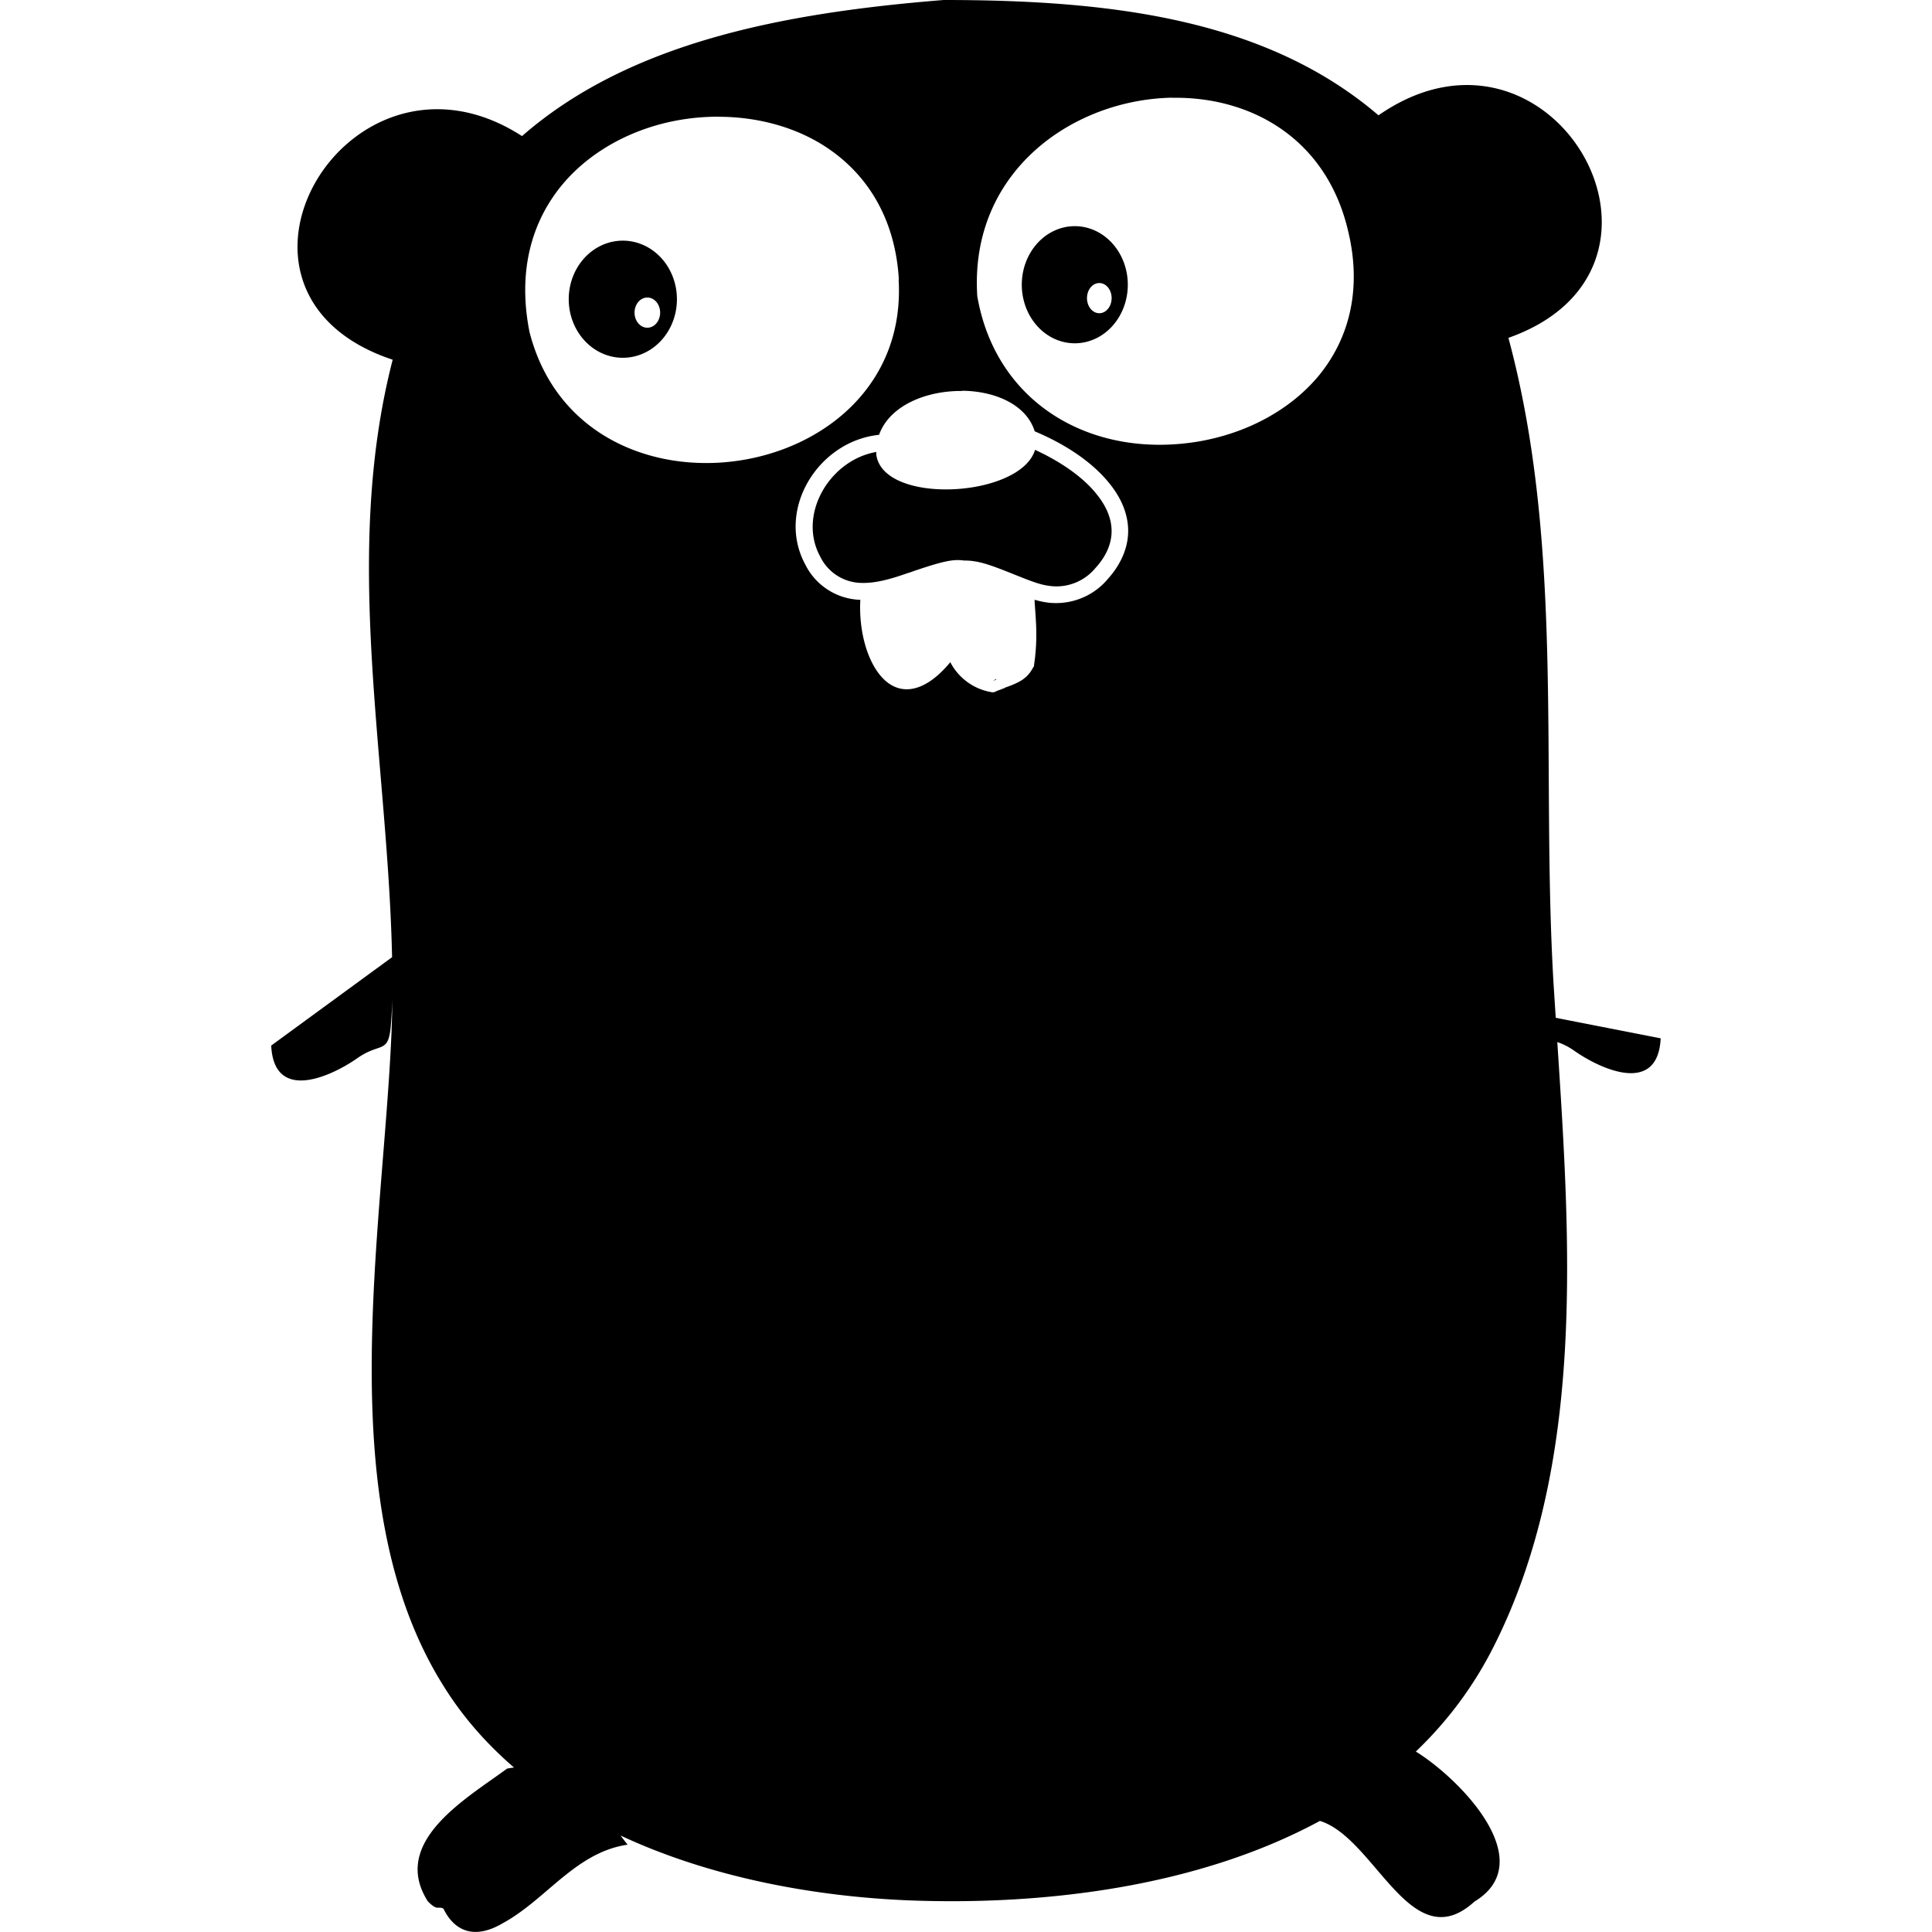 <svg xmlns="http://www.w3.org/2000/svg" viewBox="0 0 16 16">
 <path d="m7.815-0c-1.336 0.107-2.605 0.353-3.492 1.127-1.432-0.924-2.753 1.293-1.071 1.852-0.42 1.63-0.041 3.289-0.005 4.948l-1.001 0.732c0.023 0.476 0.499 0.254 0.711 0.106 0.203-0.143 0.263-0.023 0.282-0.3a4.376 4.376 0 0 0 0.01 -0.185c-0.001 0.085-0.003 0.169-0.006 0.254-0.069 1.672-0.51 3.912 0.42 5.412 0.162 0.265 0.364 0.494 0.594 0.692-0.019 0.002-0.038 0.005-0.058 0.009-0.331 0.245-0.97 0.605-0.656 1.099 0.083 0.083 0.078 0.037 0.129 0.06 0.028 0.056 0.157 0.319 0.494 0.12 0.36-0.197 0.6-0.585 1.03-0.649v-0.002c-0.019-0.024-0.038-0.049-0.057-0.074 0.757 0.354 1.632 0.509 2.412 0.538 1.115 0.04 2.377-0.116 3.38-0.659 0.46 0.142 0.755 1.147 1.28 0.668 0.549-0.333-0.12-1.016-0.485-1.242v0c-0 0-0.001 0-0.001 0 0.257-0.246 0.477-0.535 0.647-0.874 0.758-1.503 0.633-3.342 0.525-5.002 0.038 0.013 0.084 0.032 0.145 0.075 0.212 0.148 0.688 0.369 0.711-0.106l-0.869-0.17c-0.006-0.093-0.012-0.187-0.018-0.279-0.106-1.796 0.093-3.62-0.374-5.352 1.649-0.582 0.36-2.84-1.076-1.843-0.942-0.807-2.24-0.955-3.602-0.955zm1.894 0.81c0.644-0.011 1.276 0.331 1.456 1.105l0 0c0.111 0.462 0.019 0.873-0.24 1.192-0.236 0.286-0.596 0.48-0.998 0.549-0.882 0.148-1.681-0.31-1.834-1.206v-0.005c-0.062-1.021 0.787-1.621 1.615-1.636zm-3.766 0.157c0.332-0.001 0.655 0.087 0.91 0.259 0.351 0.236 0.563 0.61 0.591 1.09l-0.002-0.001c0.102 1.722-2.623 2.134-3.057 0.434-0.097-0.49 0.008-0.913 0.287-1.238 0.251-0.29 0.631-0.479 1.041-0.53 0.077-0.01 0.154-0.014 0.231-0.015zm2.958 0.906a0.439 0.485 0 0 0 -0.439 0.485 0.439 0.485 0 0 0 0.439 0.485 0.439 0.485 0 0 0 0.439 -0.485 0.439 0.485 0 0 0 -0.439 -0.485zm-3.743 0.12a0.448 0.485 0 0 0 -0.448 0.485 0.448 0.485 0 0 0 0.448 0.485 0.448 0.485 0 0 0 0.448 -0.485 0.448 0.485 0 0 0 -0.448 -0.485zm3.946 0.351a0.102 0.125 0 0 1 0.102 0.125 0.102 0.125 0 0 1 -0.102 0.125 0.102 0.125 0 0 1 -0.102 -0.125 0.102 0.125 0 0 1 0.102 -0.125zm-3.743 0.12a0.106 0.125 0 0 1 0.106 0.125 0.106 0.125 0 0 1 -0.106 0.125 0.106 0.125 0 0 1 -0.106 -0.125 0.106 0.125 0 0 1 0.106 -0.125zm2.608 0.772c0.271 0.003 0.531 0.114 0.6 0.336 0.247 0.104 0.474 0.25 0.62 0.433 0.095 0.117 0.154 0.251 0.154 0.392-0 0.14-0.061 0.278-0.167 0.396-0.115 0.139-0.291 0.213-0.471 0.2l-0.001-0-0.002-0c-0.046-0.004-0.088-0.013-0.134-0.026 0 0.005 0 0.007 0.001 0.012l-0.001-0c0.009 0.129 0.014 0.194 0.014 0.263a1.627 1.627 0 0 1 -0.019 0.268v0.009l-0.005 0.005c-0.046 0.088-0.102 0.125-0.236 0.171-0.005 0.005-0.005 0.005-0.009 0.005-0.032 0.014-0.051 0.018-0.069 0.028l-0.014 0.005h-0.014a0.472 0.472 0 0 1 -0.346 -0.249c-0.245 0.296-0.485 0.291-0.633 0.032-0.084-0.147-0.123-0.354-0.112-0.549-0.004-0-0.008 0-0.012-0h-0l-0-0c-0.19-0.01-0.36-0.122-0.444-0.292-0.245-0.453 0.106-1.022 0.611-1.074 0.087-0.244 0.394-0.367 0.689-0.363zm0.603 0.489c-0.121 0.399-1.261 0.46-1.315 0.039-0-0.007 0-0.014 0-0.021-0.387 0.067-0.654 0.52-0.464 0.867a0.386 0.386 0 0 0 0.328 0.217c0.106 0.005 0.217-0.018 0.388-0.078 0.014-0.005 0.032-0.009 0.056-0.019 0.232-0.078 0.325-0.102 0.417-0.088h0.005c0.111 0 0.203 0.032 0.379 0.102 0.194 0.078 0.254 0.102 0.351 0.111a0.42 0.42 0 0 0 0.356 -0.152c0.18-0.198 0.171-0.411 0.009-0.61-0.112-0.142-0.3-0.271-0.509-0.367zm-0.321 1.897-0.028 0.017c0.006-0.002 0.018-0.007 0.026-0.01l0.002-0.006z"/>
</svg>